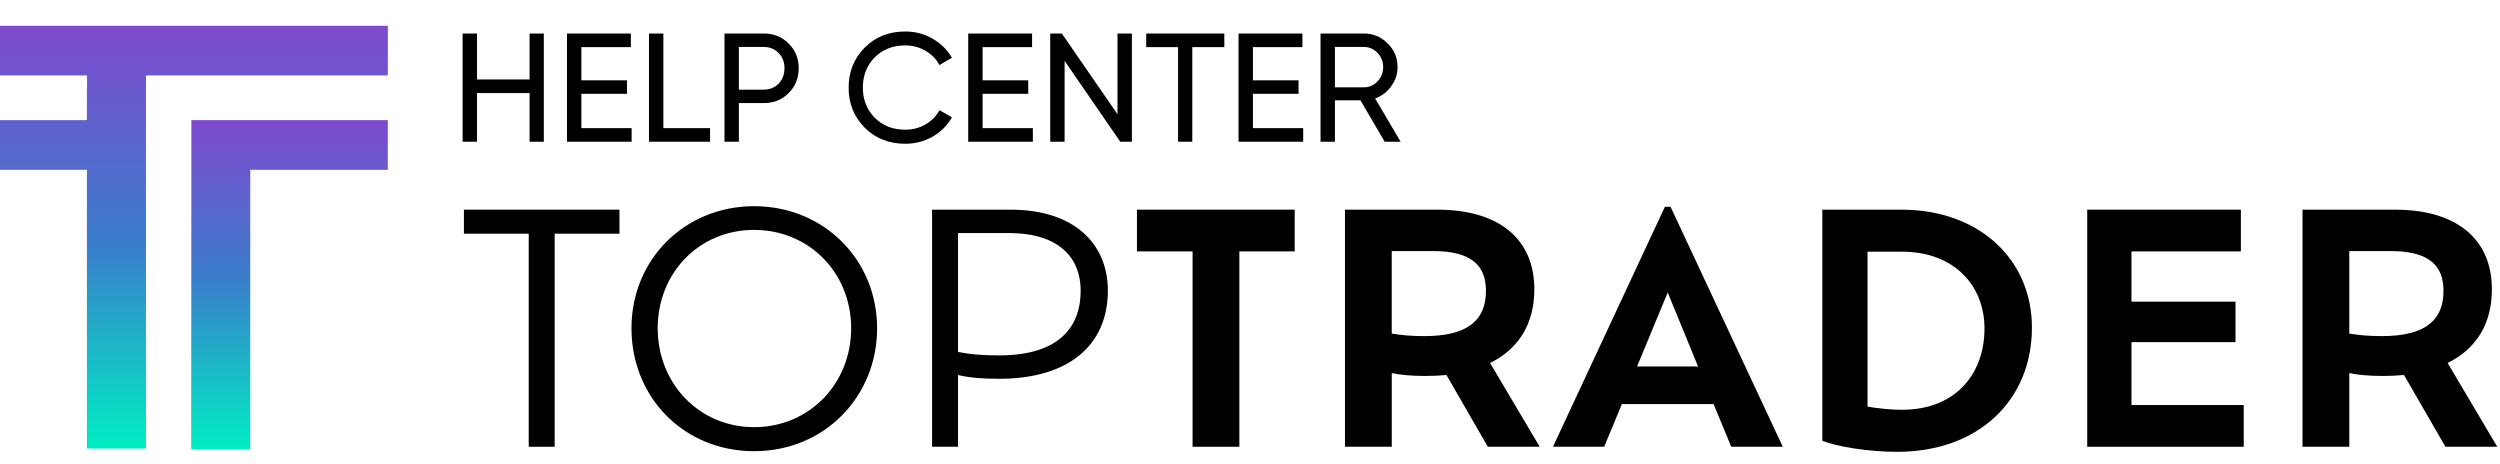 <svg width="194" height="36" viewBox="0 0 194 36" fill="none" xmlns="http://www.w3.org/2000/svg">
<path d="M6.756 2H0V5.853H6.756V6.798H6.744V9.323H0V13.177H6.744V34.806H11.327V5.853H30.096V2H6.756Z" fill="url(#paint0_linear_612_833)"/>
<path d="M14.838 34.868H19.42V13.177H30.095V9.323H14.849C14.845 17.838 14.841 26.353 14.838 34.868Z" fill="url(#paint1_linear_612_833)"/>
<path d="M41.029 18.134H36V16.27H48.07V18.134H43.041V34.669H41.029V18.134Z" fill="black"/>
<path d="M49.002 25.469C49.002 20.145 53.123 16 58.52 16C63.917 16 68.063 20.146 68.063 25.469C68.063 30.792 63.966 35.012 58.52 35.012C53.074 35.012 49.002 30.841 49.002 25.469ZM66.051 25.469C66.051 21.176 62.788 17.84 58.52 17.84C54.252 17.84 51.038 21.176 51.038 25.469C51.038 29.762 54.252 33.148 58.52 33.148C62.788 33.148 66.051 29.787 66.051 25.469Z" fill="black"/>
<path d="M85.97 22.55C85.97 26.77 82.952 29.394 77.531 29.394C76.132 29.394 75.151 29.296 74.342 29.1V34.669H72.33V16.27H78.414C83.394 16.27 85.97 18.943 85.97 22.55ZM83.86 22.55C83.86 20.146 82.339 18.085 78.267 18.085H74.342V27.309C75.151 27.481 76.132 27.579 77.531 27.579C81.996 27.579 83.86 25.543 83.86 22.55Z" fill="black"/>
<path d="M92.544 19.508H88.227V16.27H100.468V19.508H96.174V34.669H92.544V19.508H92.544Z" fill="black"/>
<path d="M115.457 34.669L112.243 29.1C111.729 29.149 111.164 29.174 110.6 29.174C109.57 29.174 108.711 29.1 108 28.953V34.669H104.369V16.27H111.533C116.365 16.27 119.064 18.576 119.064 22.452C119.064 25.175 117.813 27.088 115.63 28.168L119.481 34.669H115.458H115.457ZM115.31 22.574C115.31 20.685 114.28 19.483 111.213 19.483H107.999V25.886C108.711 26.008 109.52 26.082 110.526 26.082C113.887 26.082 115.31 24.855 115.31 22.574H115.31Z" fill="black"/>
<path d="M132.972 31.357H125.858L124.484 34.669H120.51L129.194 16.049H129.636L138.345 34.669H134.346L132.972 31.357H132.972ZM129.415 22.697L127.036 28.437H131.77L129.415 22.697H129.415Z" fill="black"/>
<path d="M157.677 25.42C157.677 31.087 153.507 35.061 147.226 35.061C144.92 35.061 142.492 34.644 141.412 34.203V16.27H147.545C153.605 16.27 157.677 20.146 157.677 25.42ZM153.997 25.494C153.997 22.231 151.716 19.532 147.594 19.532H144.92V31.553C145.779 31.701 146.736 31.799 147.594 31.799C151.765 31.799 153.997 29.002 153.997 25.494V25.494Z" fill="black"/>
<path d="M174.112 31.43V34.669H161.969V16.27H173.891V19.508H165.403V23.409H173.475V26.549H165.403V31.431H174.112V31.43Z" fill="black"/>
<path d="M189.764 34.669L186.55 29.1C186.035 29.149 185.471 29.174 184.907 29.174C183.876 29.174 183.018 29.1 182.306 28.953V34.669H178.676V16.27H185.839C190.672 16.27 193.37 18.576 193.37 22.452C193.37 25.175 192.119 27.088 189.936 28.168L193.788 34.669H189.764H189.764ZM189.617 22.574C189.617 20.685 188.586 19.483 185.52 19.483H182.306V25.886C183.017 26.008 183.827 26.082 184.832 26.082C188.194 26.082 189.616 24.855 189.616 22.574H189.617Z" fill="black"/>
<path d="M41.096 2.6H42.2V11H41.096V7.22H37.016V11H35.9V2.6H37.016V6.164H41.096V2.6ZM45.114 9.944H49.014V11H43.998V2.6H48.954V3.656H45.114V6.236H48.654V7.28H45.114V9.944ZM51.477 9.944H55.101V11H50.361V2.6H51.477V9.944ZM59.268 2.6C60.044 2.6 60.688 2.86 61.2 3.38C61.72 3.892 61.98 4.532 61.98 5.3C61.98 6.06 61.72 6.7 61.2 7.22C60.688 7.74 60.044 8 59.268 8H57.336V11H56.22V2.6H59.268ZM59.268 6.956C59.732 6.956 60.116 6.8 60.42 6.488C60.724 6.168 60.876 5.772 60.876 5.3C60.876 4.82 60.724 4.424 60.42 4.112C60.116 3.8 59.732 3.644 59.268 3.644H57.336V6.956H59.268ZM70.246 11.156C68.974 11.156 67.922 10.736 67.09 9.896C66.266 9.056 65.854 8.024 65.854 6.8C65.854 5.576 66.266 4.544 67.09 3.704C67.922 2.864 68.974 2.444 70.246 2.444C71.014 2.444 71.718 2.628 72.358 2.996C73.006 3.364 73.51 3.86 73.87 4.484L72.898 5.048C72.658 4.584 72.298 4.216 71.818 3.944C71.346 3.664 70.822 3.524 70.246 3.524C69.278 3.524 68.486 3.836 67.87 4.46C67.262 5.084 66.958 5.864 66.958 6.8C66.958 7.728 67.262 8.504 67.87 9.128C68.486 9.752 69.278 10.064 70.246 10.064C70.822 10.064 71.346 9.928 71.818 9.656C72.298 9.376 72.658 9.008 72.898 8.552L73.87 9.104C73.518 9.728 73.018 10.228 72.37 10.604C71.722 10.972 71.014 11.156 70.246 11.156ZM76.25 9.944H80.15V11H75.134V2.6H80.09V3.656H76.25V6.236H79.79V7.28H76.25V9.944ZM86.718 2.6H87.834V11H86.934L82.614 4.724V11H81.498V2.6H82.398L86.718 8.864V2.6ZM95.007 2.6V3.656H92.522V11H91.418V3.656H88.947V2.6H95.007ZM97.227 9.944H101.127V11H96.111V2.6H101.067V3.656H97.227V6.236H100.767V7.28H97.227V9.944ZM107.454 11L105.57 7.784H103.59V11H102.474V2.6H105.834C106.554 2.6 107.17 2.856 107.682 3.368C108.194 3.872 108.45 4.484 108.45 5.204C108.45 5.748 108.286 6.244 107.958 6.692C107.638 7.14 107.222 7.456 106.71 7.64L108.69 11H107.454ZM103.59 3.644V6.776H105.834C106.25 6.776 106.602 6.624 106.89 6.32C107.186 6.008 107.334 5.636 107.334 5.204C107.334 4.772 107.186 4.404 106.89 4.1C106.602 3.796 106.25 3.644 105.834 3.644H103.59Z" fill="black"/>
<defs>
<linearGradient id="paint0_linear_612_833" x1="15.048" y1="34.806" x2="15.048" y2="2" gradientUnits="userSpaceOnUse">
<stop stop-color="#00EDC3"/>
<stop offset="0.48" stop-color="#397ECB"/>
<stop offset="1" stop-color="#7E49CE"/>
</linearGradient>
<linearGradient id="paint1_linear_612_833" x1="22.467" y1="34.868" x2="22.467" y2="9.323" gradientUnits="userSpaceOnUse">
<stop stop-color="#00EDC3"/>
<stop offset="0.516" stop-color="#397ECB"/>
<stop offset="1" stop-color="#7E49CE"/>
</linearGradient>
</defs>
</svg>
